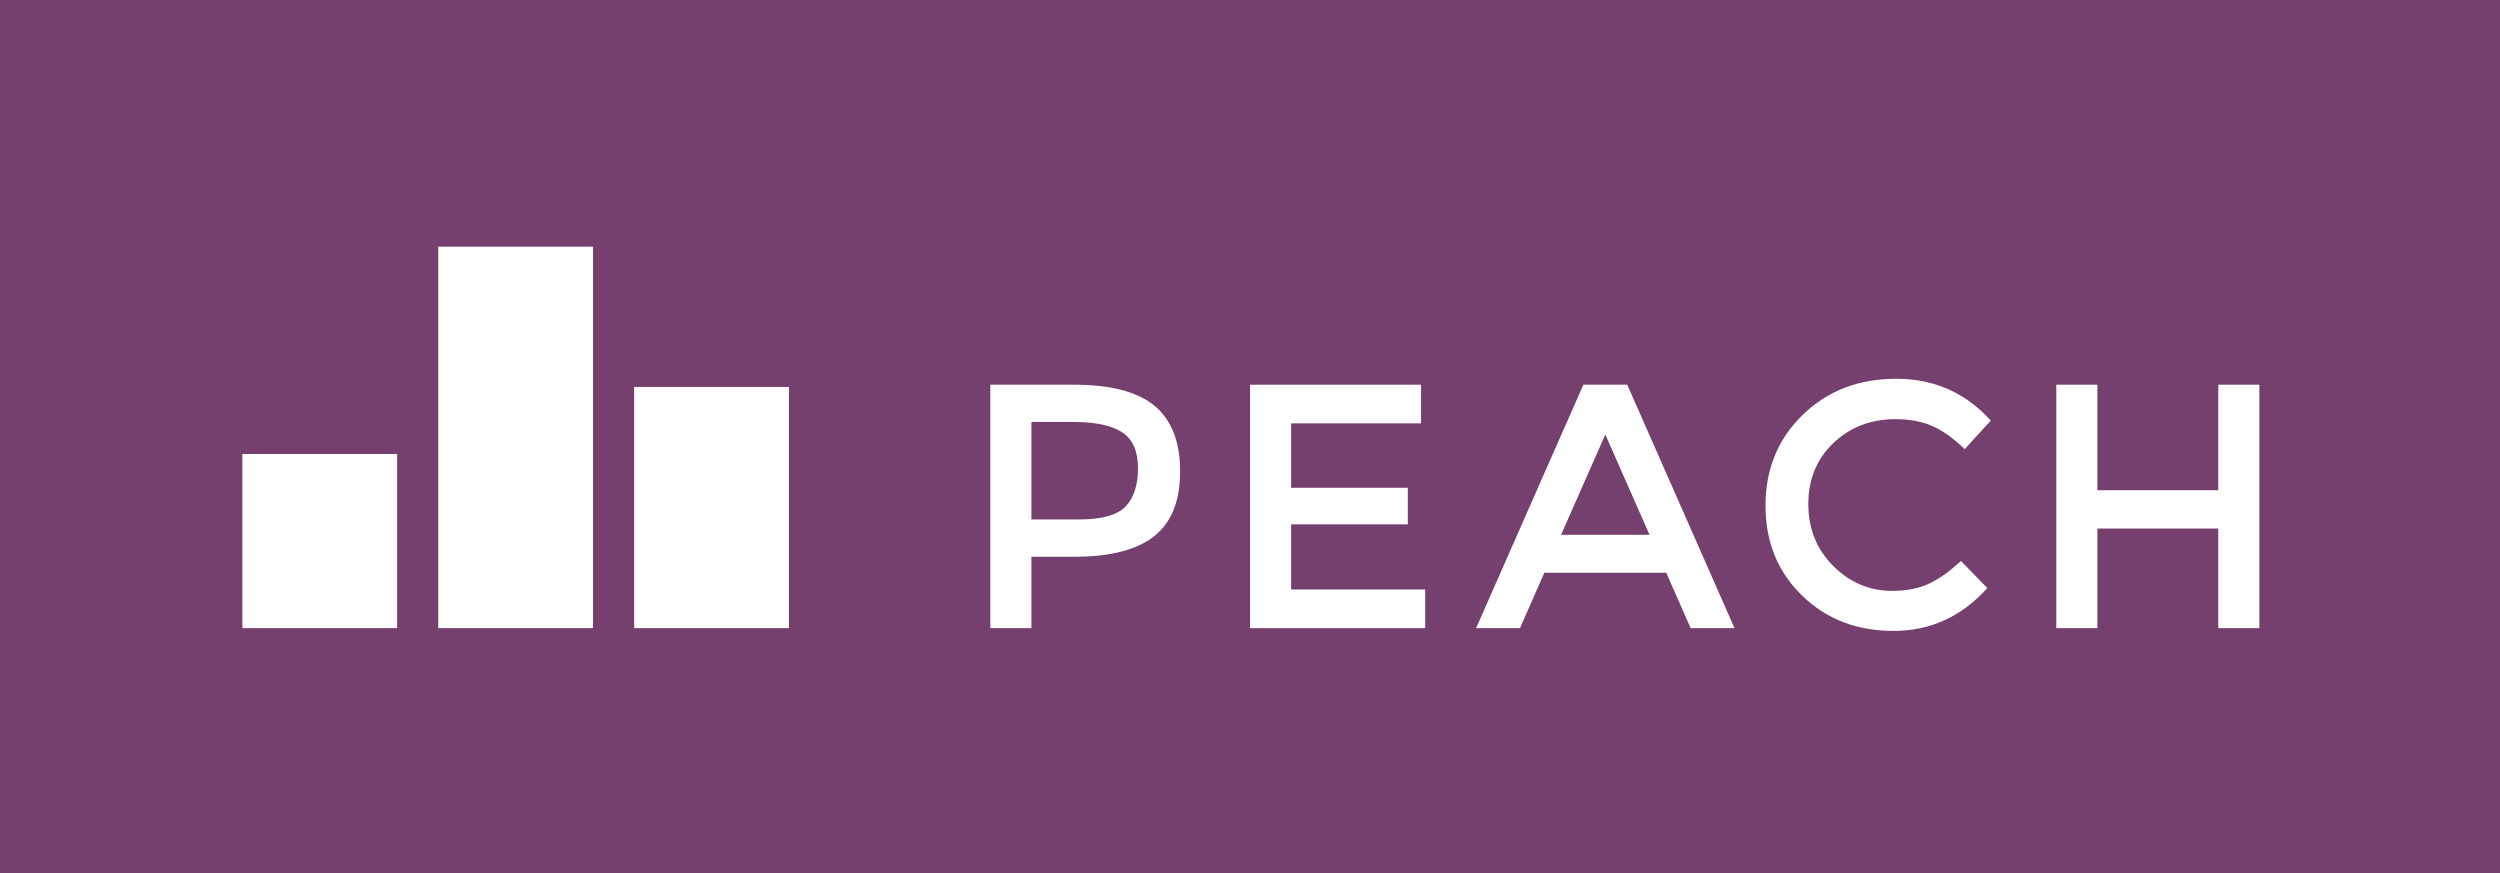 <?xml version="1.0" encoding="UTF-8" standalone="no"?>
<svg
   xmlns:dc="http://purl.org/dc/elements/1.1/"
   xmlns:cc="http://creativecommons.org/ns#"
   xmlns:rdf="http://www.w3.org/1999/02/22-rdf-syntax-ns#"
   xmlns:svg="http://www.w3.org/2000/svg"
   xmlns="http://www.w3.org/2000/svg"
   version="1.1"
   id="Layer_1"
   x="0px"
   y="0px"
   width="258.417"
   height="90.25"
   viewBox="0 0 258.417 90.25"
   enable-background="new 0 0 706 190"
   xml:space="preserve"><defs
     id="defs813" /><rect
     x="0"
     y="0"
     width="258.417"
     height="90.25"
     id="rect789"
     style="fill:#753f6e;image-rendering:auto;fill-opacity:1" /><g
     id="g791"
     transform="translate(-382.25,-44.337)"><g
       id="g793"><path
         d="m 501.61,86.298 c 1.75,1.464 2.627,3.72 2.627,6.768 0,3.048 -0.895,5.28 -2.682,6.696 -1.789,1.417 -4.531,2.124 -8.226,2.124 l -4.464,0 0,7.38 -4.248,0 0,-25.164 8.64,0 c 3.816,0 6.599,0.732 8.353,2.196 z m -3.008,10.386 c 0.854,-0.9 1.279,-2.22 1.279,-3.96 0,-1.74 -0.541,-2.97 -1.621,-3.69 -1.08,-0.72 -2.771,-1.08 -5.075,-1.08 l -4.32,0 0,10.08 4.932,0 c 2.352,0 3.953,-0.451 4.805,-1.35 z"
         id="path795"
         style="fill:#ffffff" /><path
         d="m 529.138,84.102 0,3.996 -13.428,0 0,6.66 12.06,0 0,3.78 -12.06,0 0,6.732 13.859,0 0,3.996 -18.107,0 0,-25.164 17.676,0 z"
         id="path797"
         style="fill:#ffffff" /><path
         d="m 541.885,103.542 -2.52,5.724 -4.536,0 11.088,-25.164 4.536,0 11.088,25.164 -4.536,0 -2.52,-5.724 -12.6,0 z m 10.872,-3.924 -4.571,-10.368 -4.572,10.368 9.143,0 z"
         id="path799"
         style="fill:#ffffff" /><path
         d="m 577.848,105.414 c 1.464,0 2.724,-0.246 3.78,-0.738 1.056,-0.492 2.16,-1.278 3.312,-2.358 l 2.735,2.808 c -2.664,2.952 -5.898,4.428 -9.702,4.428 -3.804,0 -6.96,-1.224 -9.468,-3.672 -2.508,-2.448 -3.762,-5.544 -3.762,-9.288 0,-3.744 1.278,-6.864 3.834,-9.36 2.556,-2.496 5.783,-3.744 9.684,-3.744 3.901,0 7.158,1.44 9.774,4.32 l -2.7,2.952 c -1.2,-1.152 -2.334,-1.956 -3.402,-2.412 -1.067,-0.456 -2.321,-0.684 -3.762,-0.684 -2.544,0 -4.68,0.822 -6.408,2.466 -1.728,1.644 -2.592,3.744 -2.592,6.3 0,2.556 0.858,4.692 2.574,6.408 1.716,1.716 3.752,2.574 6.103,2.574 z"
         id="path801"
         style="fill:#ffffff" /><path
         d="m 594.804,109.266 0,-25.164 4.248,0 0,10.908 12.492,0 0,-10.908 4.248,0 0,25.164 -4.248,0 0,-10.296 -12.492,0 0,10.296 -4.248,0 z"
         id="path803"
         style="fill:#ffffff" /></g><rect
       x="407.301"
       y="91.264"
       width="16"
       height="18"
       id="rect805"
       style="fill:#ffffff" /><rect
       x="427.551"
       y="69.834"
       width="16"
       height="39.43"
       id="rect807"
       style="fill:#ffffff" /><rect
       x="447.801"
       y="84.334"
       width="16"
       height="24.93"
       id="rect809"
       style="fill:#ffffff" /></g></svg>